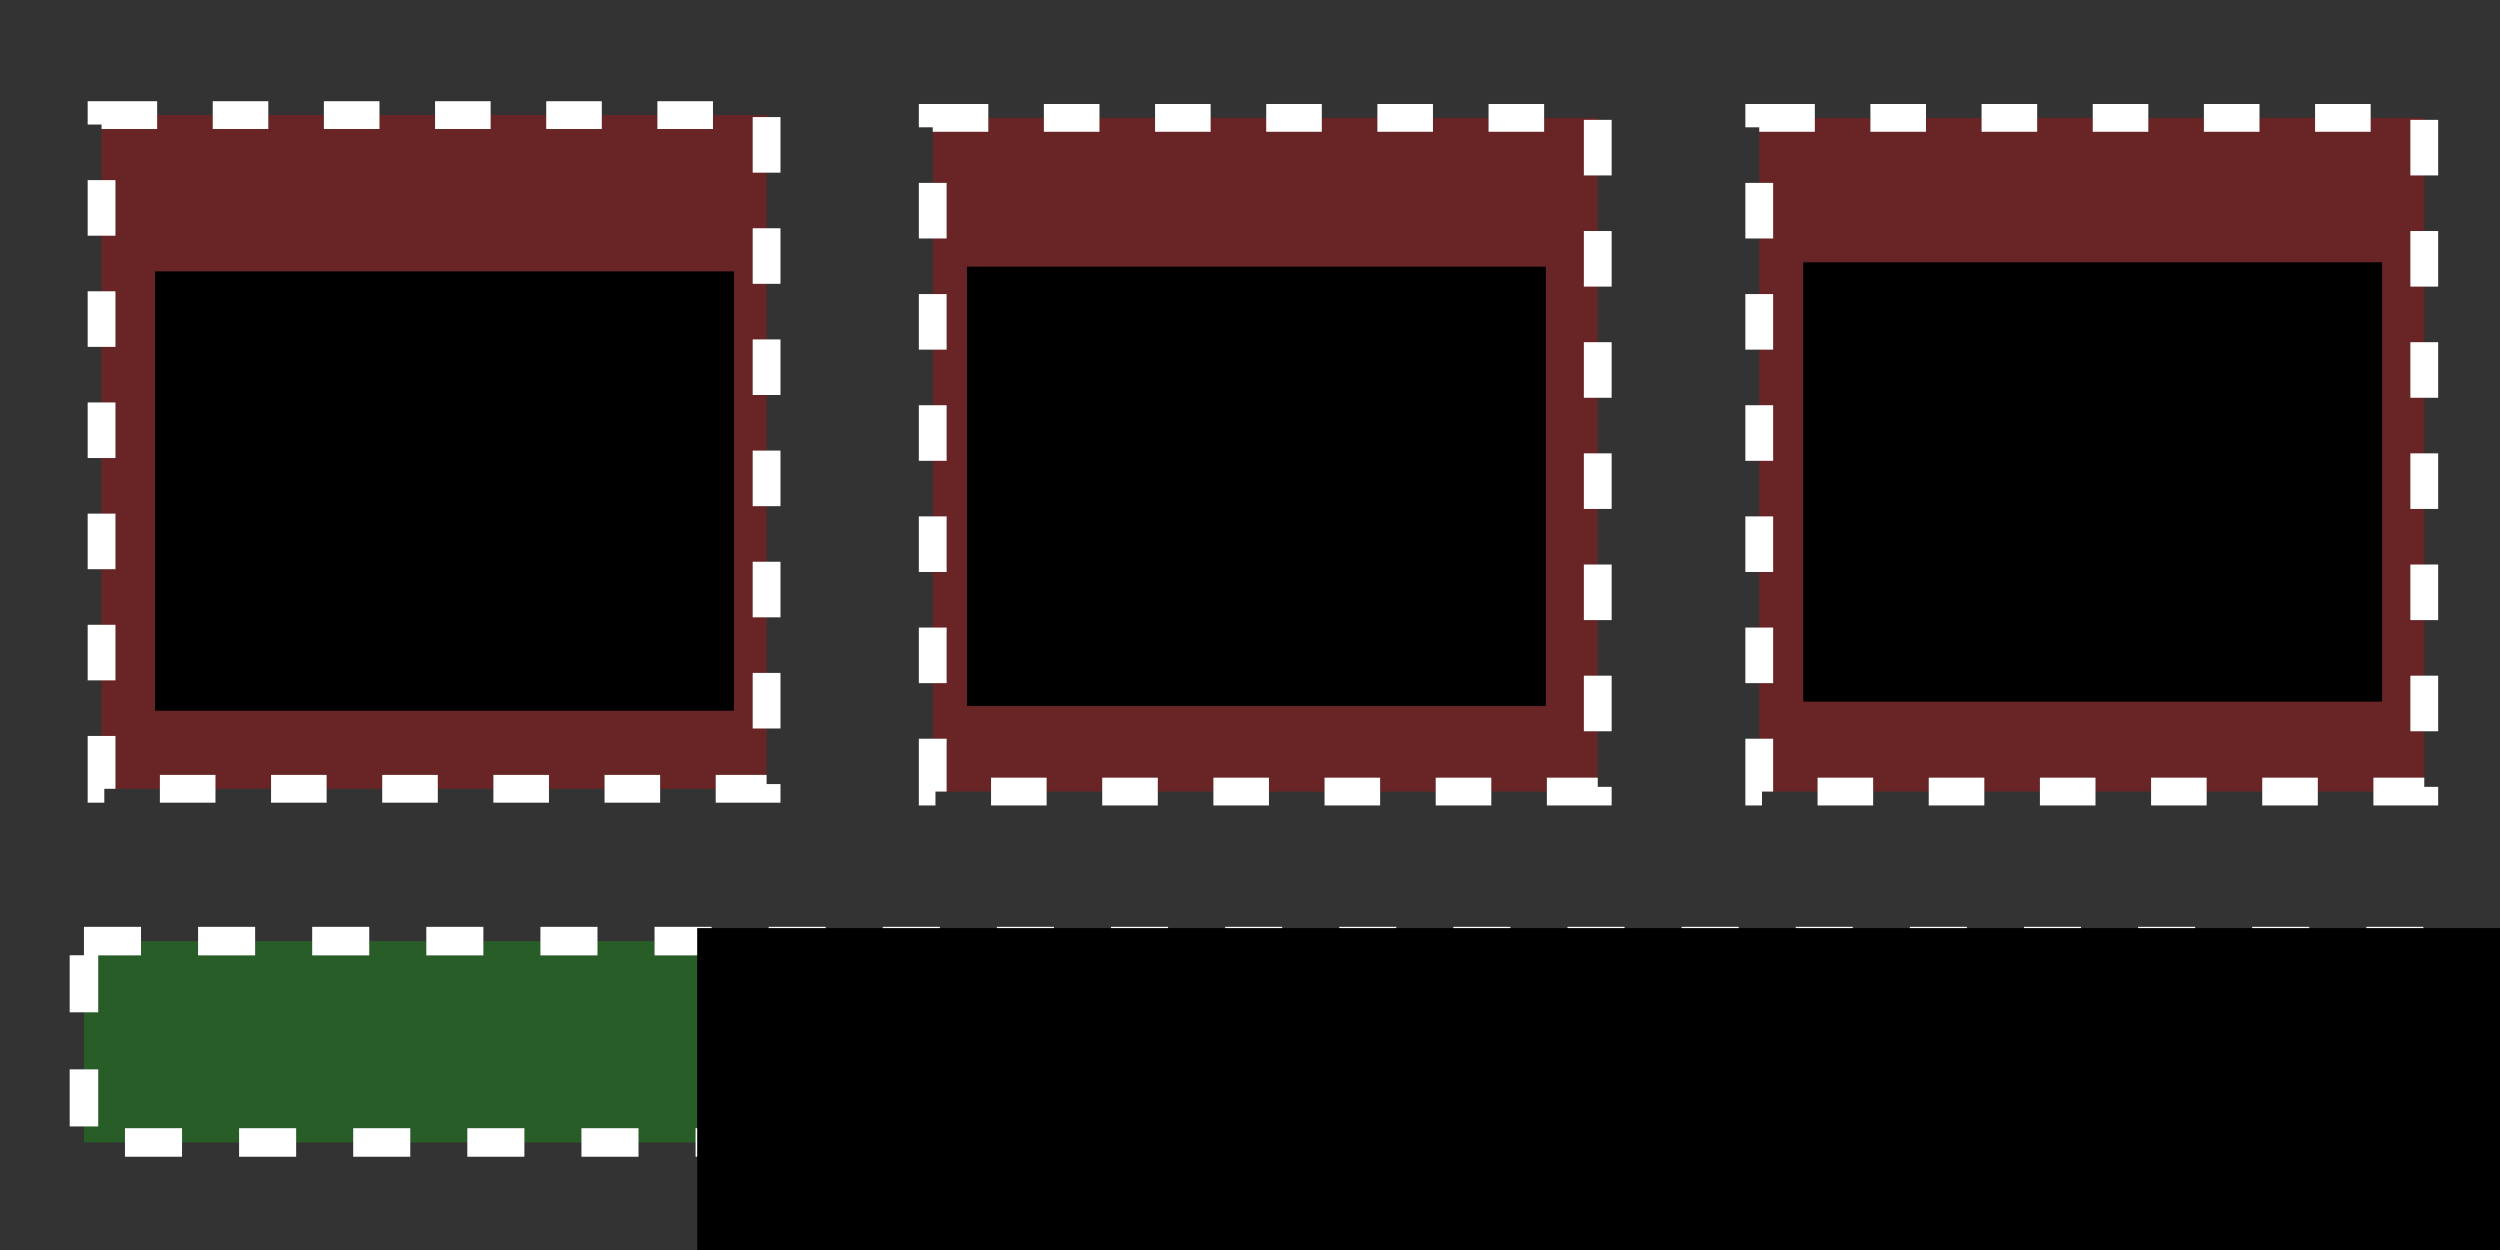 <?xml version="1.0" encoding="UTF-8" standalone="no"?>
<!-- Created with Inkscape (http://www.inkscape.org/) -->

<svg
   xmlns:osb="http://www.openswatchbook.org/uri/2009/osb"
   xmlns:dc="http://purl.org/dc/elements/1.1/"
   xmlns:cc="http://creativecommons.org/ns#"
   xmlns:rdf="http://www.w3.org/1999/02/22-rdf-syntax-ns#"
   xmlns:svg="http://www.w3.org/2000/svg"
   xmlns="http://www.w3.org/2000/svg"
   xmlns:xlink="http://www.w3.org/1999/xlink"
   xmlns:sodipodi="http://sodipodi.sourceforge.net/DTD/sodipodi-0.dtd"
   xmlns:inkscape="http://www.inkscape.org/namespaces/inkscape"
   width="800"
   height="400"
   viewBox="0 0 211.667 105.833"
   version="1.1"
   id="svg5212"
   inkscape:version="0.92.1 r"
   sodipodi:docname="model1.svg">
  <rect x="0" y="0" width="211.667" height="105.833" fill="#333333" stroke="none"/>
  <defs
     id="defs5206">
    <linearGradient
       id="linearGradient5786"
       osb:paint="solid">
      <stop
         style="stop-color:#ffffff;stop-opacity:1;"
         offset="0"
         id="stop5784" />
    </linearGradient>
    <linearGradient
       id="linearGradient5780"
       osb:paint="solid">
      <stop
         style="stop-color:#00b100;stop-opacity:1;"
         offset="0"
         id="stop5778" />
    </linearGradient>
    <linearGradient
       inkscape:collect="always"
       xlink:href="#linearGradient5786"
       id="linearGradient5788"
       x1="22.183"
       y1="184.212"
       x2="65.748"
       y2="184.212"
       gradientUnits="userSpaceOnUse"
       gradientTransform="matrix(1.292,0,0,1.749,-20.072,-92.803)" />
    <linearGradient
       inkscape:collect="always"
       xlink:href="#linearGradient5786"
       id="linearGradient5788-3"
       x1="22.183"
       y1="184.212"
       x2="65.748"
       y2="184.212"
       gradientUnits="userSpaceOnUse"
       gradientTransform="matrix(1.292,0,0,1.749,50.3,-92.568)" />
    <linearGradient
       inkscape:collect="always"
       xlink:href="#linearGradient5786"
       id="linearGradient5788-5"
       x1="22.183"
       y1="184.212"
       x2="65.748"
       y2="184.212"
       gradientUnits="userSpaceOnUse"
       gradientTransform="matrix(1.292,0,0,1.749,120.28,-92.568)" />
    <linearGradient
       inkscape:collect="always"
       xlink:href="#linearGradient5786"
       id="linearGradient5788-6"
       x1="22.183"
       y1="184.212"
       x2="65.748"
       y2="184.212"
       gradientUnits="userSpaceOnUse"
       gradientTransform="matrix(4.557,0,0,0.523,-93.984,183.061)" />
  </defs>
  <sodipodi:namedview
     id="base"
     pagecolor="#000000"
     bordercolor="#666666"
     borderopacity="1.0"
     inkscape:pageopacity="0"
     inkscape:pageshadow="2"
     inkscape:zoom="0.98994949"
     inkscape:cx="399.6408"
     inkscape:cy="331.23908"
     inkscape:document-units="mm"
     inkscape:current-layer="layer1"
     showgrid="false"
     units="px"
     inkscape:window-width="1906"
     inkscape:window-height="1049"
     inkscape:window-x="6"
     inkscape:window-y="23"
     inkscape:window-maximized="0" />
  <g
     inkscape:label="Layer 1"
     inkscape:groupmode="layer"
     id="layer1"
     transform="translate(0,-191.167)">
    <rect
       style="fill:#ff0000;fill-opacity:0.267;stroke:url(#linearGradient5788);stroke-width:2.353;stroke-miterlimit:4;stroke-dasharray:4.706, 4.706;stroke-dashoffset:0"
       id="rect5776"
       width="56.305"
       height="57.038"
       x="8.599"
       y="200.913" />
    <rect
       style="fill:#ff0000;fill-opacity:0.267;stroke:url(#linearGradient5788-3);stroke-width:2.353;stroke-miterlimit:4;stroke-dasharray:4.706, 4.706;stroke-dashoffset:0"
       id="rect5776-7"
       width="56.305"
       height="57.038"
       x="78.971"
       y="201.148" />
    <rect
       style="fill:#ff0000;fill-opacity:0.267;stroke:url(#linearGradient5788-5);stroke-width:2.353;stroke-miterlimit:4;stroke-dasharray:4.706, 4.706;stroke-dashoffset:0"
       id="rect5776-5"
       width="56.305"
       height="57.038"
       x="148.95"
       y="201.148" />
    <rect
       style="fill:#00ff00;fill-opacity:0.208;stroke:url(#linearGradient5788-6);stroke-width:2.416;stroke-miterlimit:4;stroke-dasharray:4.831, 4.831;stroke-dashoffset:0"
       id="rect5776-9"
       width="198.53"
       height="17.048"
       x="7.108"
       y="270.847" />
    <flowRoot
       xml:space="preserve"
       id="flowRoot5854"
       style="font-style:normal;font-weight:normal;font-size:40px;line-height:125%;font-family:sans-serif;letter-spacing:0px;word-spacing:0px;fill:#000000;fill-opacity:1;stroke:none;stroke-width:1px;stroke-linecap:butt;stroke-linejoin:miter;stroke-opacity:1"
       transform="matrix(0.381,0,0,0.364,-18.43,174.811)"><flowRegion
         id="flowRegion5856"><rect
           id="rect5858"
           width="128.635"
           height="102.189"
           x="82.833"
           y="108.056" /></flowRegion><flowPara
         id="flowPara5860"
         style="font-style:normal;font-variant:normal;font-weight:bold;font-stretch:normal;font-family:sans-serif;-inkscape-font-specification:'sans-serif Bold';text-align:center;text-anchor:middle;fill:#ffffff;fill-opacity:1">TASK A</flowPara></flowRoot>    <flowRoot
       xml:space="preserve"
       id="flowRoot5854-1"
       style="font-style:normal;font-weight:normal;font-size:40px;line-height:125%;font-family:sans-serif;letter-spacing:0px;word-spacing:0px;fill:#000000;fill-opacity:1;stroke:none;stroke-width:1px;stroke-linecap:butt;stroke-linejoin:miter;stroke-opacity:1"
       transform="matrix(0.381,0,0,0.364,50.312,174.41)"><flowRegion
         id="flowRegion5856-2"><rect
           id="rect5858-7"
           width="128.635"
           height="102.189"
           x="82.833"
           y="108.056" /></flowRegion><flowPara
         id="flowPara5860-0"
         style="font-style:normal;font-variant:normal;font-weight:bold;font-stretch:normal;font-family:sans-serif;-inkscape-font-specification:'sans-serif Bold';text-align:center;text-anchor:middle;fill:#ffffff;fill-opacity:1">TASK B</flowPara></flowRoot>    <flowRoot
       xml:space="preserve"
       id="flowRoot5854-9"
       style="font-style:normal;font-weight:normal;font-size:40px;line-height:125%;font-family:sans-serif;letter-spacing:0px;word-spacing:0px;fill:#000000;fill-opacity:1;stroke:none;stroke-width:1px;stroke-linecap:butt;stroke-linejoin:miter;stroke-opacity:1"
       transform="matrix(0.381,0,0,0.364,121.115,174.042)"><flowRegion
         id="flowRegion5856-3"><rect
           id="rect5858-6"
           width="128.635"
           height="102.189"
           x="82.833"
           y="108.056" /></flowRegion><flowPara
         id="flowPara5860-06"
         style="font-style:normal;font-variant:normal;font-weight:bold;font-stretch:normal;font-family:sans-serif;-inkscape-font-specification:'sans-serif Bold';text-align:center;text-anchor:middle;fill:#ffffff;fill-opacity:1">TASK C</flowPara></flowRoot>    <flowRoot
       xml:space="preserve"
       id="flowRoot5898"
       style="font-style:normal;font-weight:normal;font-size:40px;line-height:125%;font-family:sans-serif;letter-spacing:0px;word-spacing:0px;fill:#000000;fill-opacity:1;stroke:none;stroke-width:1px;stroke-linecap:butt;stroke-linejoin:miter;stroke-opacity:1"
       transform="matrix(0.384,0,0,0.363,-32.515,186.52)"><flowRegion
         id="flowRegion5900"><rect
           id="rect5902"
           width="438.406"
           height="90.914"
           x="238.396"
           y="229.274" /></flowRegion><flowPara
         id="flowPara5904"
         style="font-style:normal;font-variant:normal;font-weight:bold;font-stretch:normal;font-size:26.667px;font-family:sans-serif;-inkscape-font-specification:'sans-serif Bold';fill:#ffffff;fill-opacity:1">eChronos 'kernel'</flowPara></flowRoot>  </g>
</svg>
